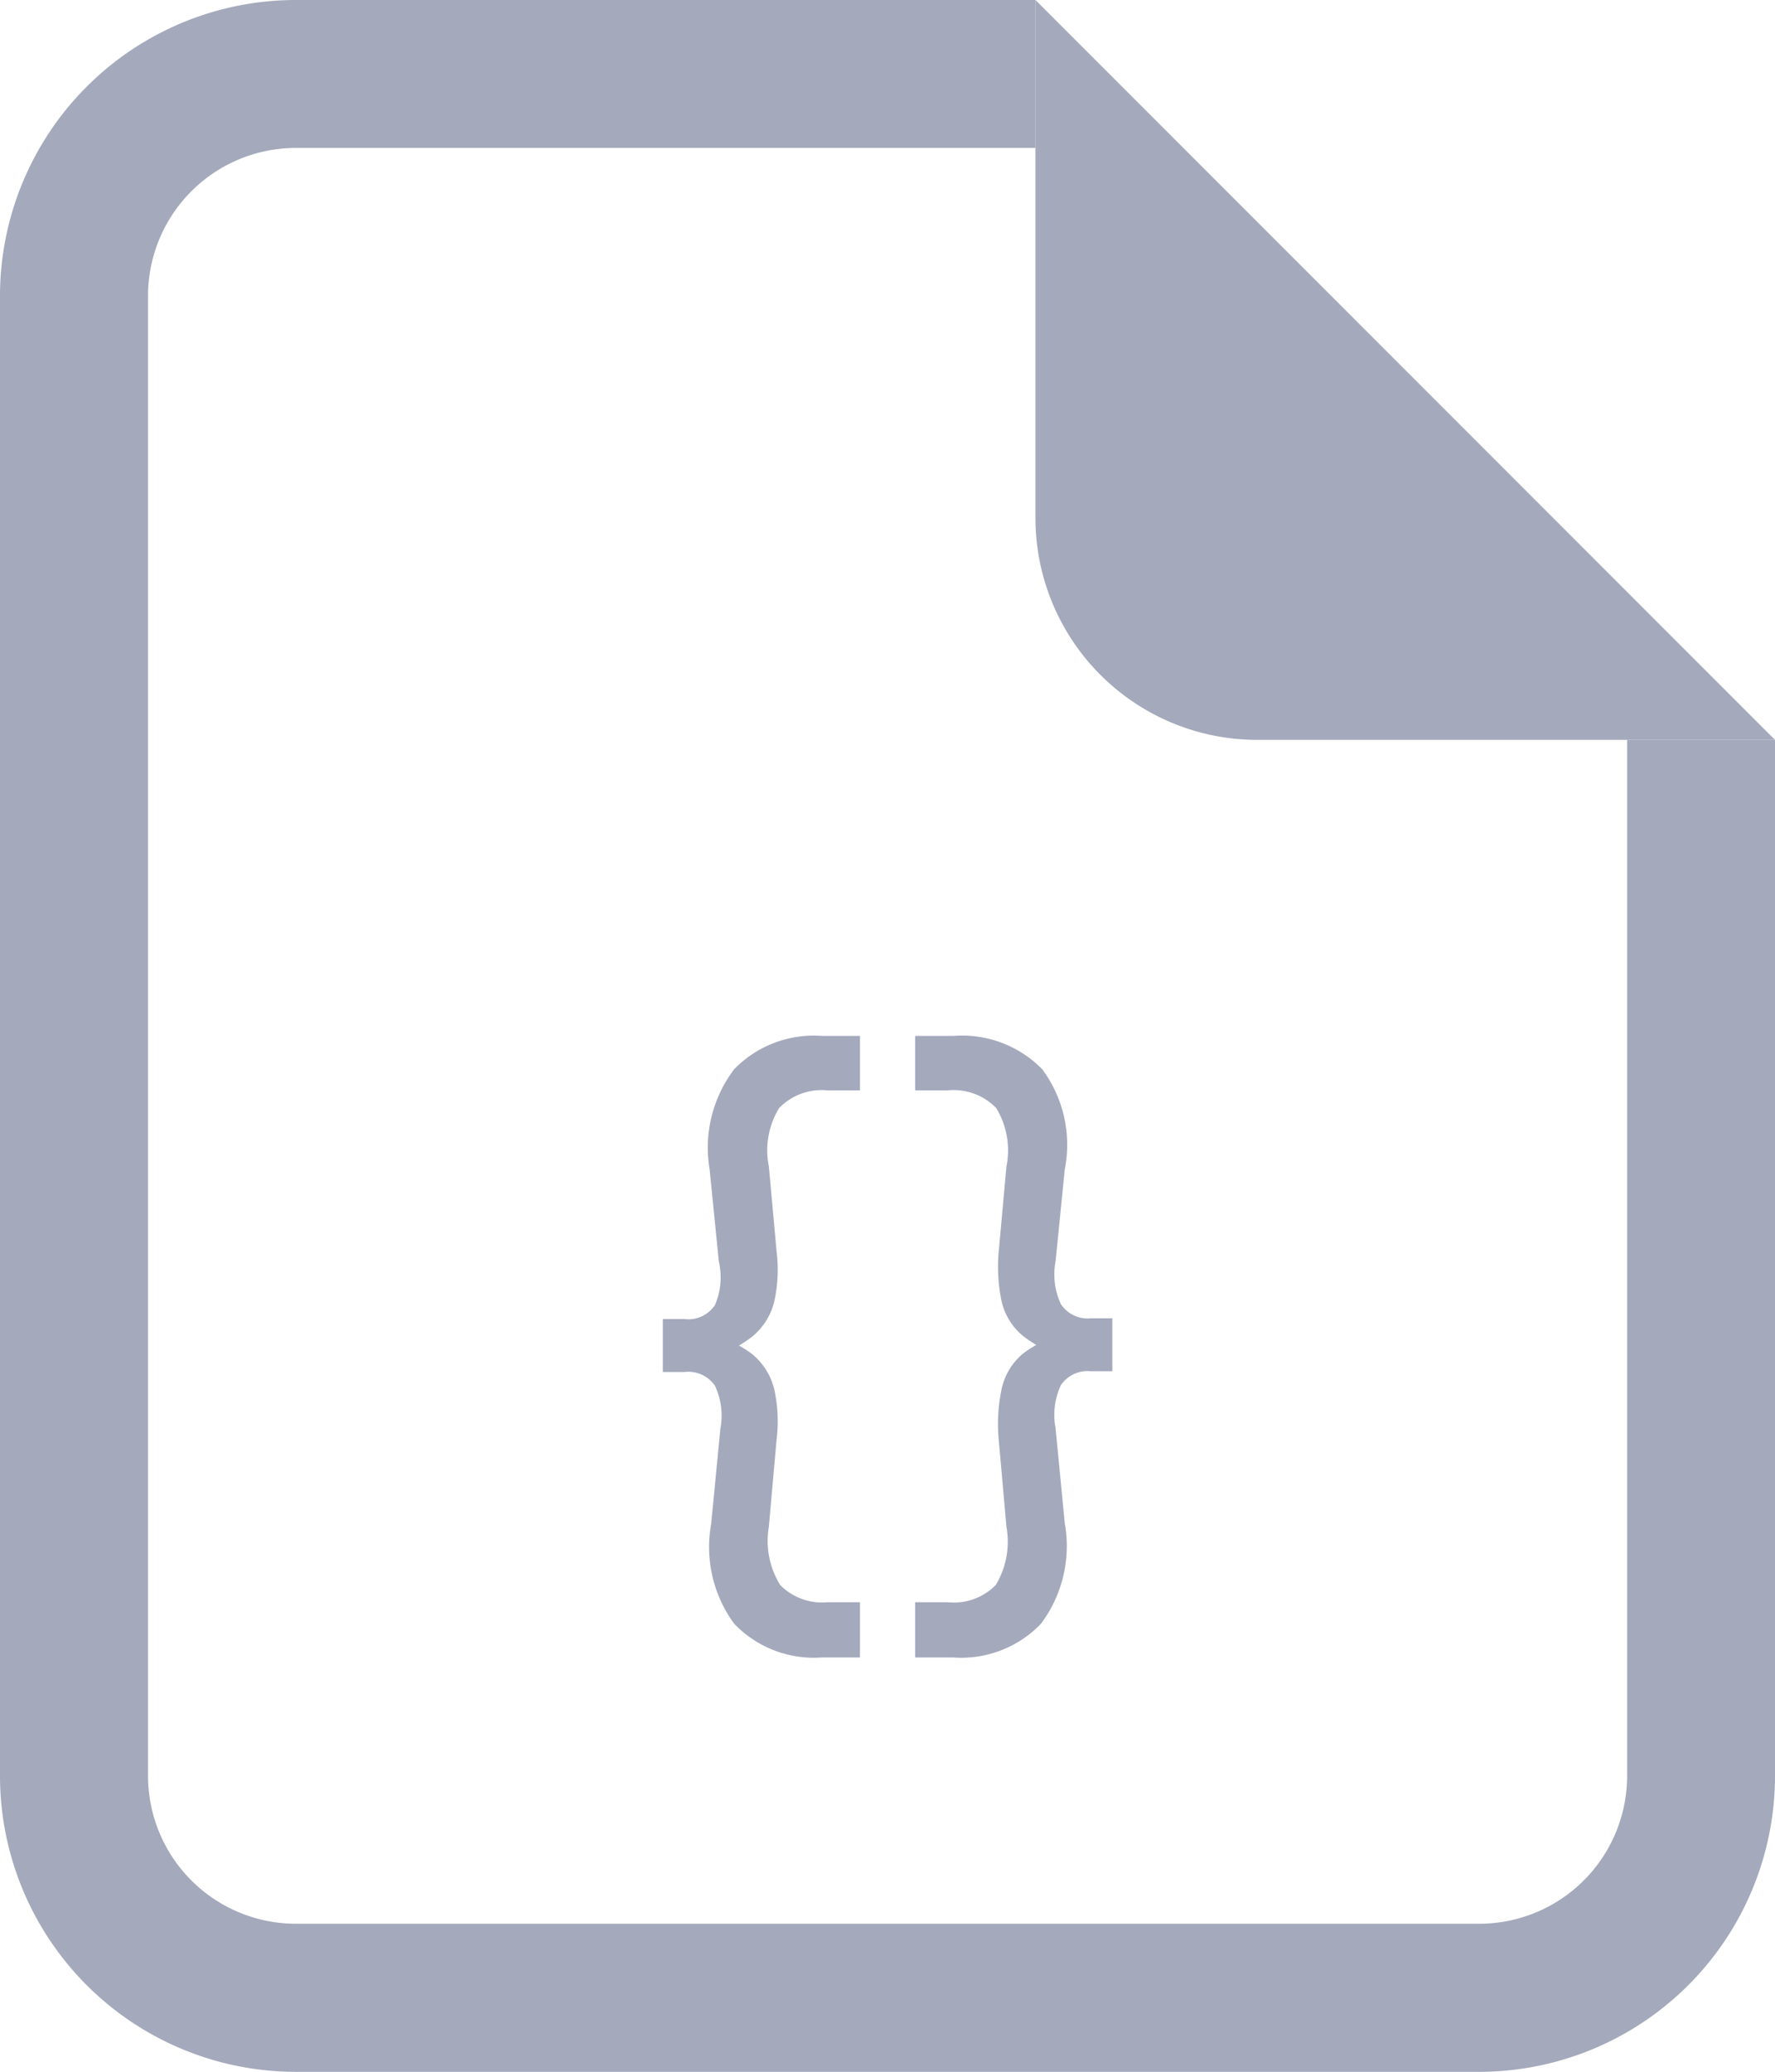 <svg xmlns="http://www.w3.org/2000/svg" width="11.571" height="13.5" viewBox="0 0 11.571 13.5">
  <g id="file-earmark-arrow-down" transform="translate(-4.5 -2.25)">
    <path id="Path_81" data-name="Path 81" d="M6.429,2.25H11.25v.964H6.429a.964.964,0,0,0-.964.964v9.643a.964.964,0,0,0,.964.964h7.714a.964.964,0,0,0,.964-.964V7.071h.964v6.75a1.929,1.929,0,0,1-1.929,1.929H6.429A1.929,1.929,0,0,1,4.5,13.821V4.179A1.929,1.929,0,0,1,6.429,2.25Z" fill="#a4a9bc"/>
    <path id="Path_82" data-name="Path 82" d="M20.25,5.625V2.25l4.821,4.821H21.7A1.446,1.446,0,0,1,20.25,5.625Z" transform="translate(-9)" fill="#a4a9bc"/>
    <path id="Path_85" data-name="Path 85" d="M-.43.48A.719.719,0,0,1-1,.26a.844.844,0,0,1-.15-.65l.06-.62a.458.458,0,0,0-.035-.28.21.21,0,0,0-.2-.09h-.14v-.345h.14a.208.208,0,0,0,.2-.092A.456.456,0,0,0-1.1-2.1l-.06-.6A.845.845,0,0,1-1-3.353.723.723,0,0,1-.43-3.57h.25v.355H-.39A.386.386,0,0,0-.707-3.1a.529.529,0,0,0-.067.38l.05.55a.963.963,0,0,1-.015.332.427.427,0,0,1-.143.227.812.812,0,0,1-.3.145v-.16a.678.678,0,0,1,.3.13.427.427,0,0,1,.143.228.963.963,0,0,1,.015.332l-.05.565A.545.545,0,0,0-.7.008.383.383,0,0,0-.39.12h.21V.48Zm.86,0H.18V.12H.39A.383.383,0,0,0,.705.008.545.545,0,0,0,.775-.37L.725-.935a1.1,1.1,0,0,1,.018-.332A.413.413,0,0,1,.883-1.5a.678.678,0,0,1,.3-.13v.16a.812.812,0,0,1-.3-.145.413.413,0,0,1-.14-.227A1.1,1.1,0,0,1,.725-2.17l.05-.55A.529.529,0,0,0,.708-3.1.386.386,0,0,0,.39-3.215H.18V-3.57H.43a.731.731,0,0,1,.578.217.825.825,0,0,1,.147.653l-.06.6a.456.456,0,0,0,.035.278.208.208,0,0,0,.195.092h.14v.345h-.14a.21.21,0,0,0-.195.09.458.458,0,0,0-.035.28l.06.62A.844.844,0,0,1,1,.26.719.719,0,0,1,.43.48Z" transform="translate(10.286 12.57)" fill="#a4a9bc"/>
  </g>
</svg>
